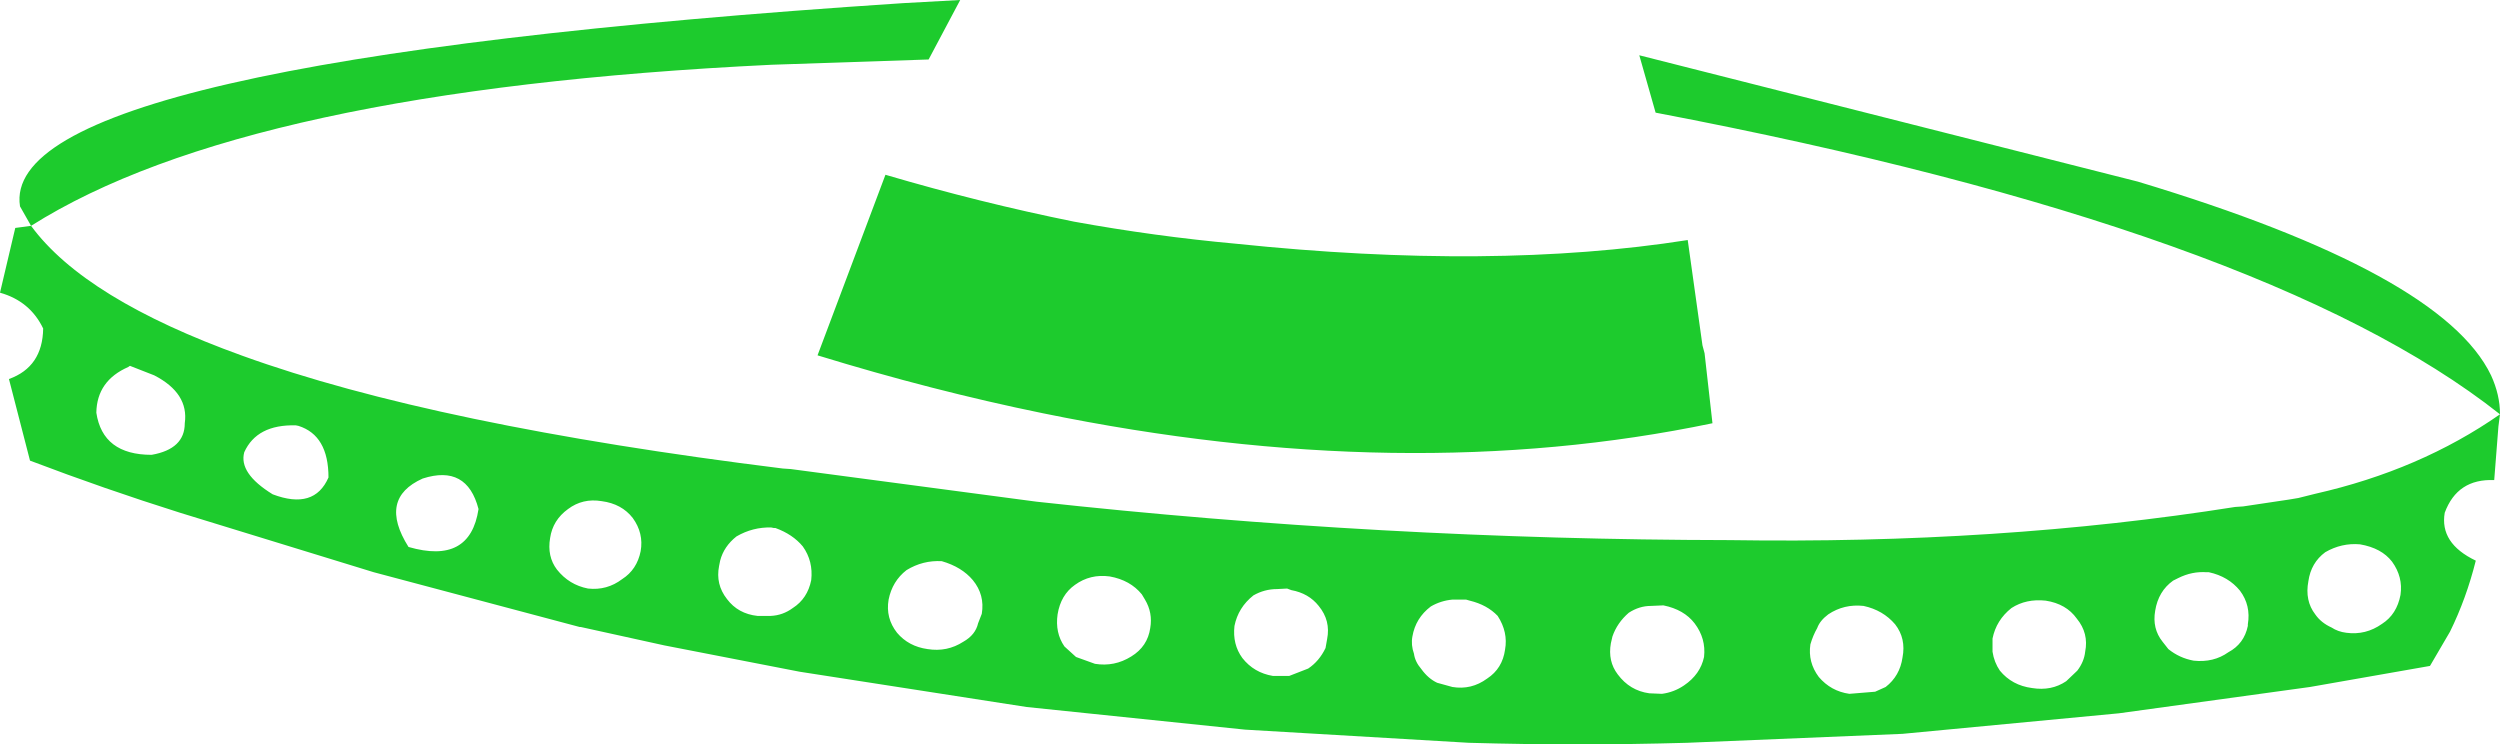 <?xml version="1.0" encoding="UTF-8" standalone="no"?>
<svg xmlns:xlink="http://www.w3.org/1999/xlink" height="70.7px" width="237.45px" xmlns="http://www.w3.org/2000/svg">
  <g transform="matrix(1.0, 0.0, 0.0, 1.0, 118.75, 35.35)">
    <path d="M118.7 4.0 Q96.45 -13.6 38.5 -24.65 L36.95 -30.1 84.3 -18.1 Q113.2 -9.4 117.85 0.3 118.7 2.15 118.7 4.0 L118.55 5.15 118.15 10.25 Q114.65 10.1 113.45 13.35 112.95 16.25 116.4 17.9 115.5 21.5 113.95 24.65 L112.05 27.9 100.65 29.9 82.5 32.4 61.95 34.35 41.5 35.2 Q31.1 35.5 20.75 35.2 L-0.5 33.95 -21.25 31.8 -42.8 28.45 -55.65 25.95 -63.6 24.2 -63.7 24.2 -83.25 19.0 -101.65 13.35 Q-108.8 11.1 -115.9 8.4 L-117.9 0.65 Q-114.7 -0.5 -114.65 -4.15 -115.9 -6.75 -118.75 -7.55 L-117.3 -13.7 -115.8 -13.9 -116.85 -15.75 Q-119.0 -29.4 -33.0 -35.05 L-27.55 -35.35 -30.55 -29.7 -45.45 -29.2 Q-95.4 -26.8 -115.8 -13.9 -110.7 -6.95 -95.7 -1.55 -77.45 5.05 -44.4 9.15 L-43.65 9.2 -20.3 12.3 Q12.5 15.9 45.5 15.95 71.15 16.35 93.55 12.8 L94.3 12.75 98.65 12.1 99.55 11.95 101.15 11.55 Q111.1 9.3 118.7 4.0 M42.95 -2.55 L43.15 -1.8 43.9 4.85 Q14.7 10.95 -19.7 3.9 -30.2 1.75 -41.1 -1.6 L-34.65 -18.75 Q-25.65 -16.1 -16.75 -14.3 -9.05 -12.9 -1.35 -12.2 23.1 -9.65 41.55 -12.55 L42.95 -2.55 M-106.4 -0.6 L-106.5 -0.55 -106.55 -0.5 Q-109.55 0.8 -109.6 3.85 -109.0 7.85 -104.35 7.85 -101.2 7.3 -101.2 4.85 -100.8 2.0 -104.1 0.3 L-106.4 -0.6 M3.9 20.7 L3.5 20.55 2.55 20.6 Q1.35 20.6 0.3 21.2 -1.15 22.35 -1.5 24.1 -1.7 25.85 -0.75 27.15 0.35 28.55 2.15 28.85 L3.7 28.85 5.5 28.15 Q6.55 27.45 7.15 26.2 L7.3 25.35 Q7.65 23.6 6.5 22.2 5.55 21.0 3.9 20.7 M20.85 21.7 L20.5 21.6 19.2 21.6 Q18.1 21.7 17.15 22.25 15.7 23.35 15.4 25.1 15.25 25.9 15.55 26.75 15.65 27.5 16.25 28.2 16.9 29.1 17.75 29.5 L19.2 29.9 Q21.0 30.2 22.5 29.1 23.95 28.15 24.2 26.35 24.5 24.7 23.5 23.15 22.5 22.1 20.85 21.7 M41.2 29.75 Q42.75 28.7 43.1 27.05 43.3 25.3 42.2 23.85 41.2 22.55 39.25 22.15 L39.2 22.15 38.05 22.2 Q36.95 22.2 35.95 22.85 34.85 23.8 34.4 25.1 L34.25 25.75 Q33.95 27.45 34.9 28.7 36.05 30.25 37.9 30.5 L39.1 30.55 Q40.25 30.4 41.2 29.75 M58.25 22.2 Q56.4 22.0 54.9 23.0 54.1 23.6 53.85 24.3 53.45 25.0 53.2 25.85 52.95 27.55 54.0 28.95 55.15 30.3 56.9 30.55 L59.35 30.35 60.35 29.9 Q61.7 28.85 61.95 27.1 62.3 25.3 61.25 23.95 60.1 22.6 58.25 22.2 M78.5 23.4 Q77.5 22.0 75.55 21.7 73.7 21.5 72.3 22.4 70.85 23.55 70.5 25.3 L70.5 26.55 Q70.65 27.55 71.2 28.35 72.35 29.75 74.25 30.0 76.1 30.3 77.5 29.35 L78.55 28.35 Q79.2 27.5 79.3 26.55 79.65 24.8 78.5 23.4 M91.05 19.0 L90.85 19.0 Q89.45 18.9 88.15 19.55 L87.65 19.8 Q86.25 20.8 85.95 22.65 85.65 24.35 86.65 25.6 L87.2 26.3 Q88.25 27.15 89.6 27.4 91.5 27.6 92.9 26.6 94.4 25.8 94.75 24.1 L94.75 23.95 Q95.05 22.15 94.0 20.75 92.9 19.4 91.05 19.0 M107.5 23.9 Q108.9 23.0 109.25 21.15 109.5 19.45 108.45 18.0 107.45 16.7 105.4 16.35 103.65 16.2 102.1 17.1 100.75 18.1 100.5 19.85 100.15 21.7 101.15 23.0 101.7 23.8 102.7 24.25 103.3 24.65 104.1 24.75 105.95 25.0 107.5 23.9 M-18.3 23.0 Q-18.55 24.75 -17.65 26.05 L-16.55 27.05 -14.75 27.7 Q-12.9 28.0 -11.3 27.0 -9.75 26.05 -9.5 24.3 -9.25 22.85 -10.0 21.6 L-10.3 21.1 Q-11.4 19.75 -13.35 19.4 -15.2 19.15 -16.65 20.2 -18.0 21.15 -18.3 23.0 M-90.65 5.05 Q-94.35 4.95 -95.55 7.6 -96.1 9.6 -92.85 11.6 -88.9 13.1 -87.55 10.0 -87.55 6.0 -90.4 5.1 L-90.65 5.05 M-79.95 16.6 Q-74.1 18.3 -73.3 13.0 -74.4 8.75 -78.6 10.1 -82.85 12.0 -79.95 16.6 M-45.25 14.8 L-45.5 14.75 Q-47.25 14.7 -48.8 15.6 -50.0 16.55 -50.35 17.9 L-50.45 18.4 Q-50.8 20.15 -49.7 21.55 -48.65 22.95 -46.8 23.15 L-45.55 23.15 Q-44.4 23.1 -43.45 22.4 -42.05 21.5 -41.7 19.75 -41.5 17.95 -42.5 16.55 -43.45 15.4 -45.1 14.8 L-45.25 14.8 M-57.9 17.0 Q-57.6 15.3 -58.65 13.85 -59.7 12.5 -61.6 12.25 -63.4 11.95 -64.8 13.0 -66.25 14.05 -66.5 15.75 -66.8 17.5 -65.85 18.75 -64.7 20.2 -62.9 20.55 -61.1 20.75 -59.65 19.65 -58.25 18.75 -57.9 17.0 M-26.35 19.75 Q-27.4 18.5 -29.3 17.95 -31.1 17.85 -32.65 18.8 -34.0 19.85 -34.35 21.6 -34.65 23.35 -33.55 24.75 -32.45 26.05 -30.65 26.3 -28.8 26.6 -27.25 25.6 -26.1 24.95 -25.85 23.85 L-25.5 22.95 Q-25.2 21.15 -26.35 19.75" fill="#1dcb2d" fill-rule="evenodd" stroke="none"/>
  </g>
</svg>
